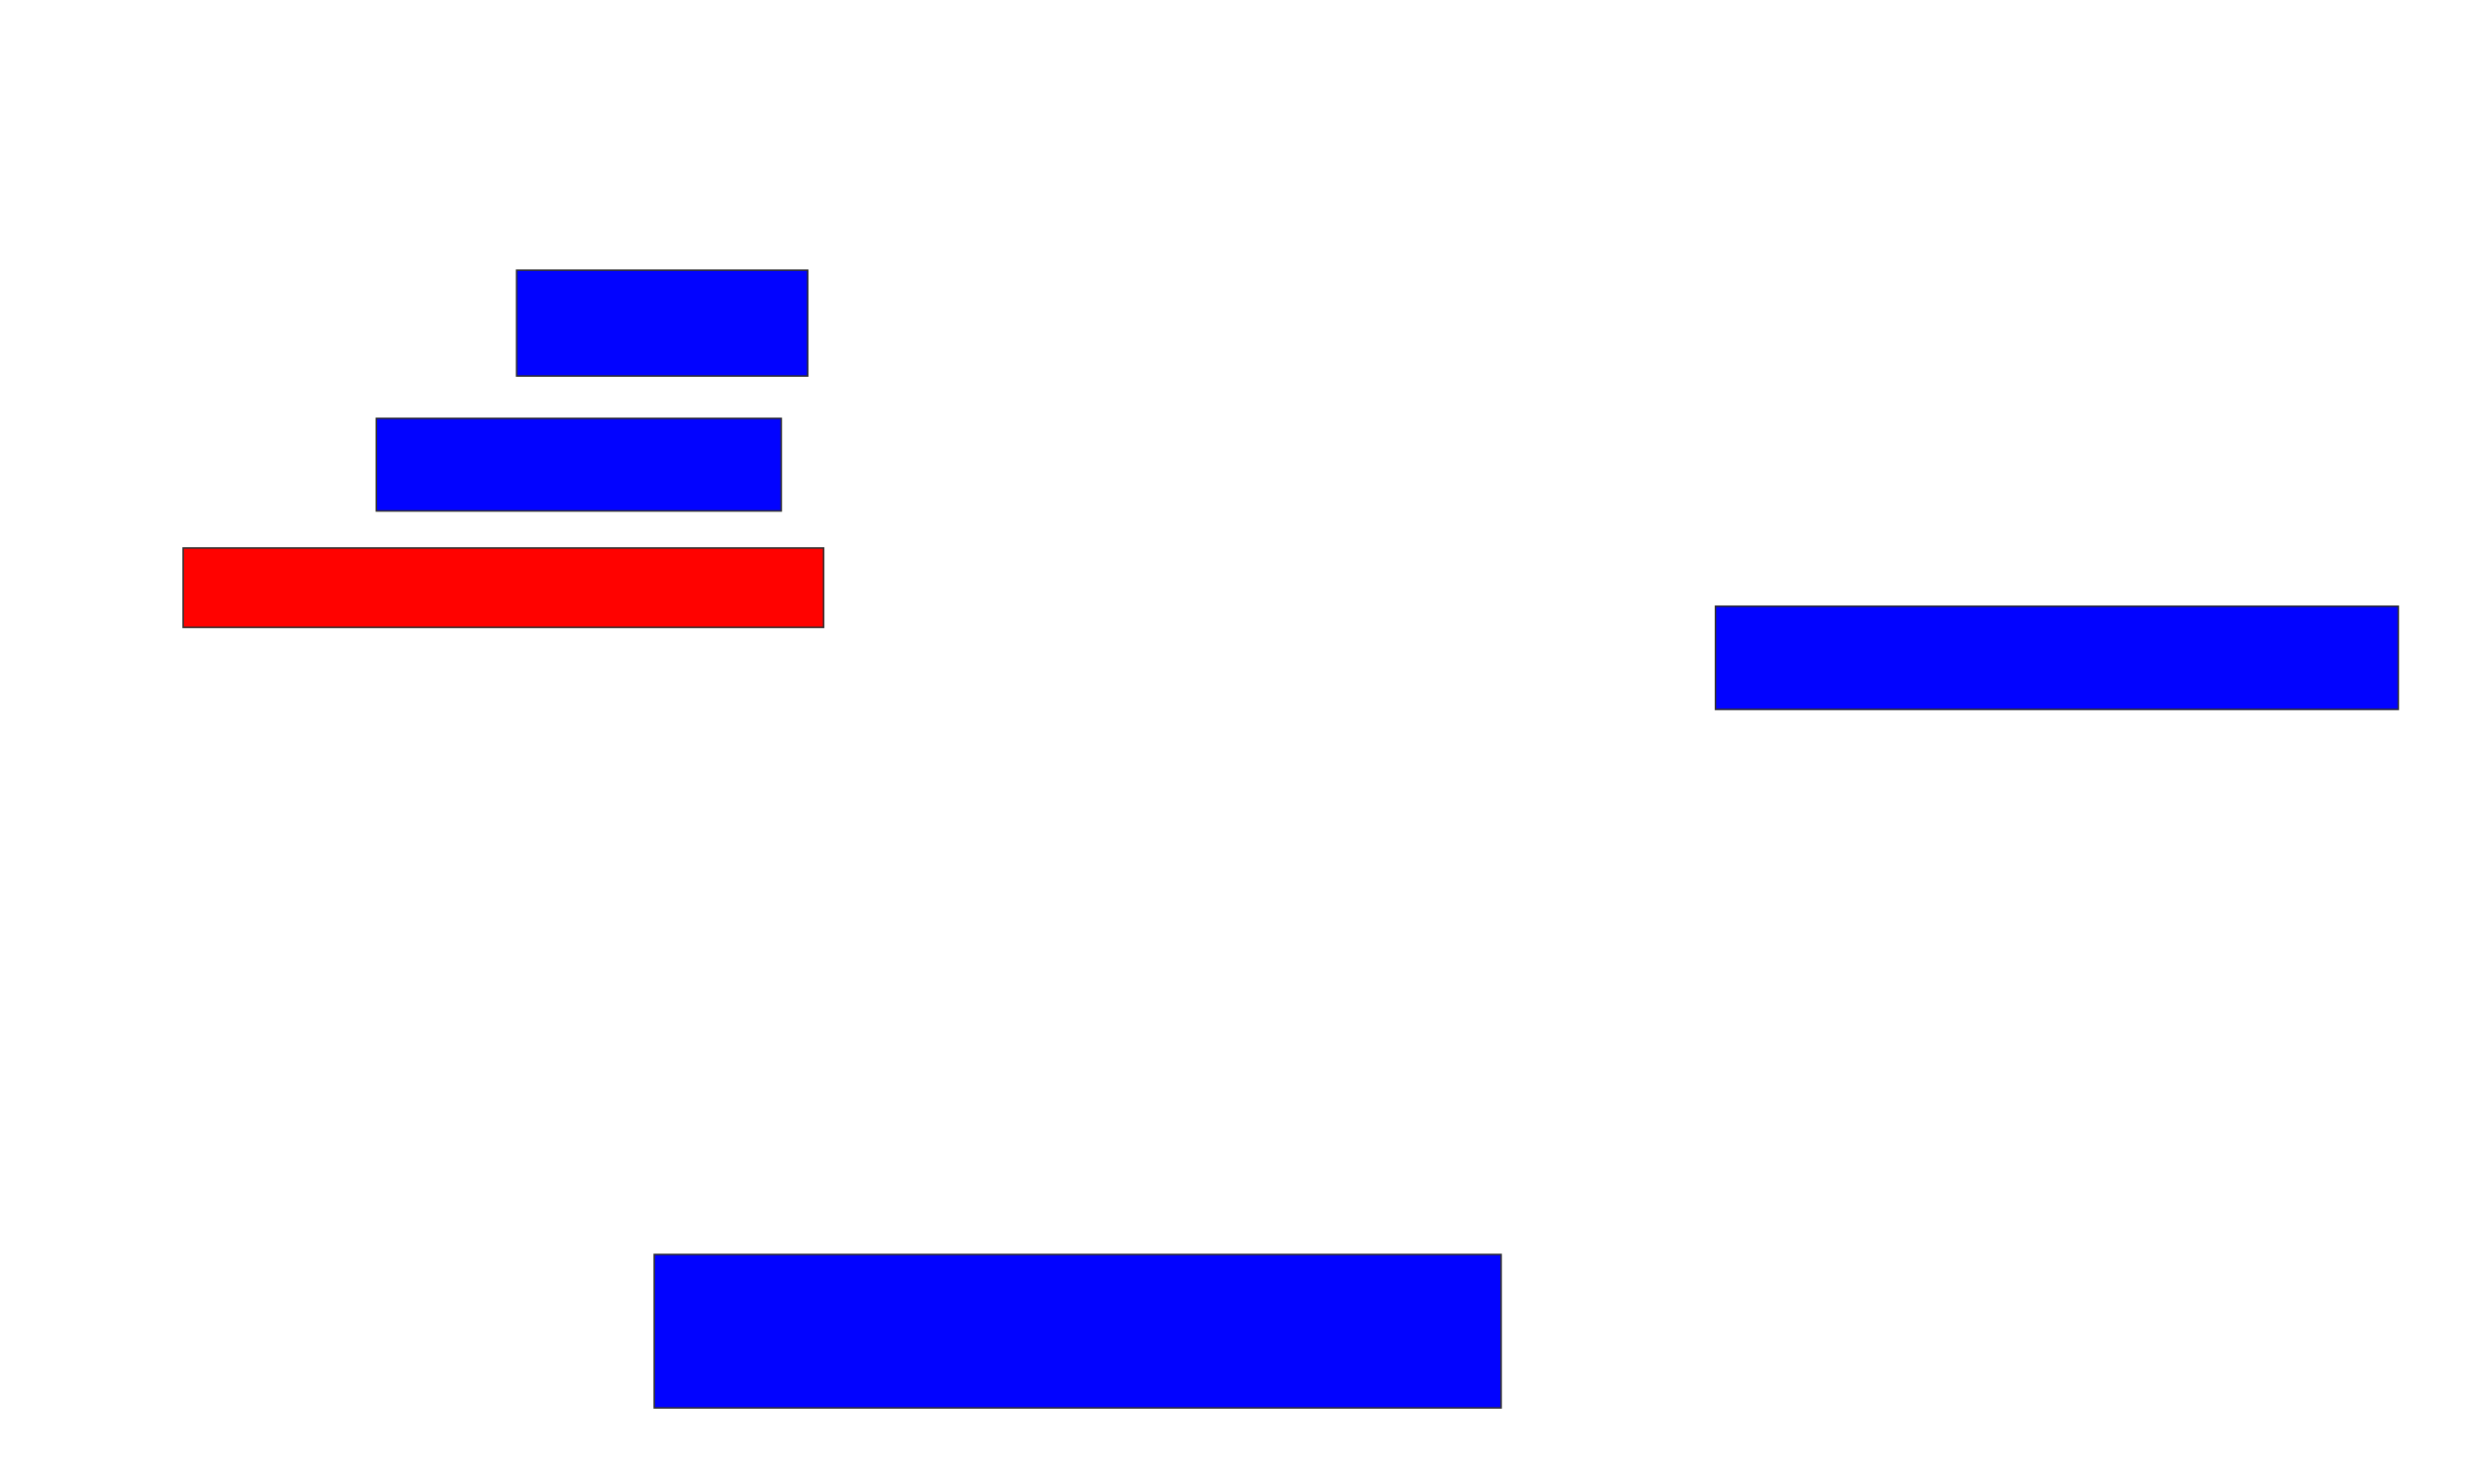 <svg xmlns="http://www.w3.org/2000/svg" width="1640" height="984">
 <!-- Created with Image Occlusion Enhanced -->
 <g>
  <title>Labels</title>
 </g>
 <g>
  <title>Masks</title>
  <rect id="7dde5f49227646c185612cd0a4491b66-ao-1" height="70.175" width="192.982" y="179.158" x="342.456" stroke="#2D2D2D" fill="#0203ff"/>
  <rect id="7dde5f49227646c185612cd0a4491b66-ao-2" height="61.404" width="268.421" y="277.403" x="249.474" stroke="#2D2D2D" fill="#0203ff"/>
  <rect id="7dde5f49227646c185612cd0a4491b66-ao-3" height="52.632" width="424.561" y="363.368" x="121.404" stroke="#2D2D2D" fill="#ff0200" class="qshape"/>
  <rect id="7dde5f49227646c185612cd0a4491b66-ao-4" height="68.421" width="452.632" y="401.965" x="1137.193" stroke="#2D2D2D" fill="#0203ff"/>
  <rect id="7dde5f49227646c185612cd0a4491b66-ao-5" height="101.754" width="561.404" y="831.789" x="433.684" stroke="#2D2D2D" fill="#0203ff"/>
 </g>
</svg>